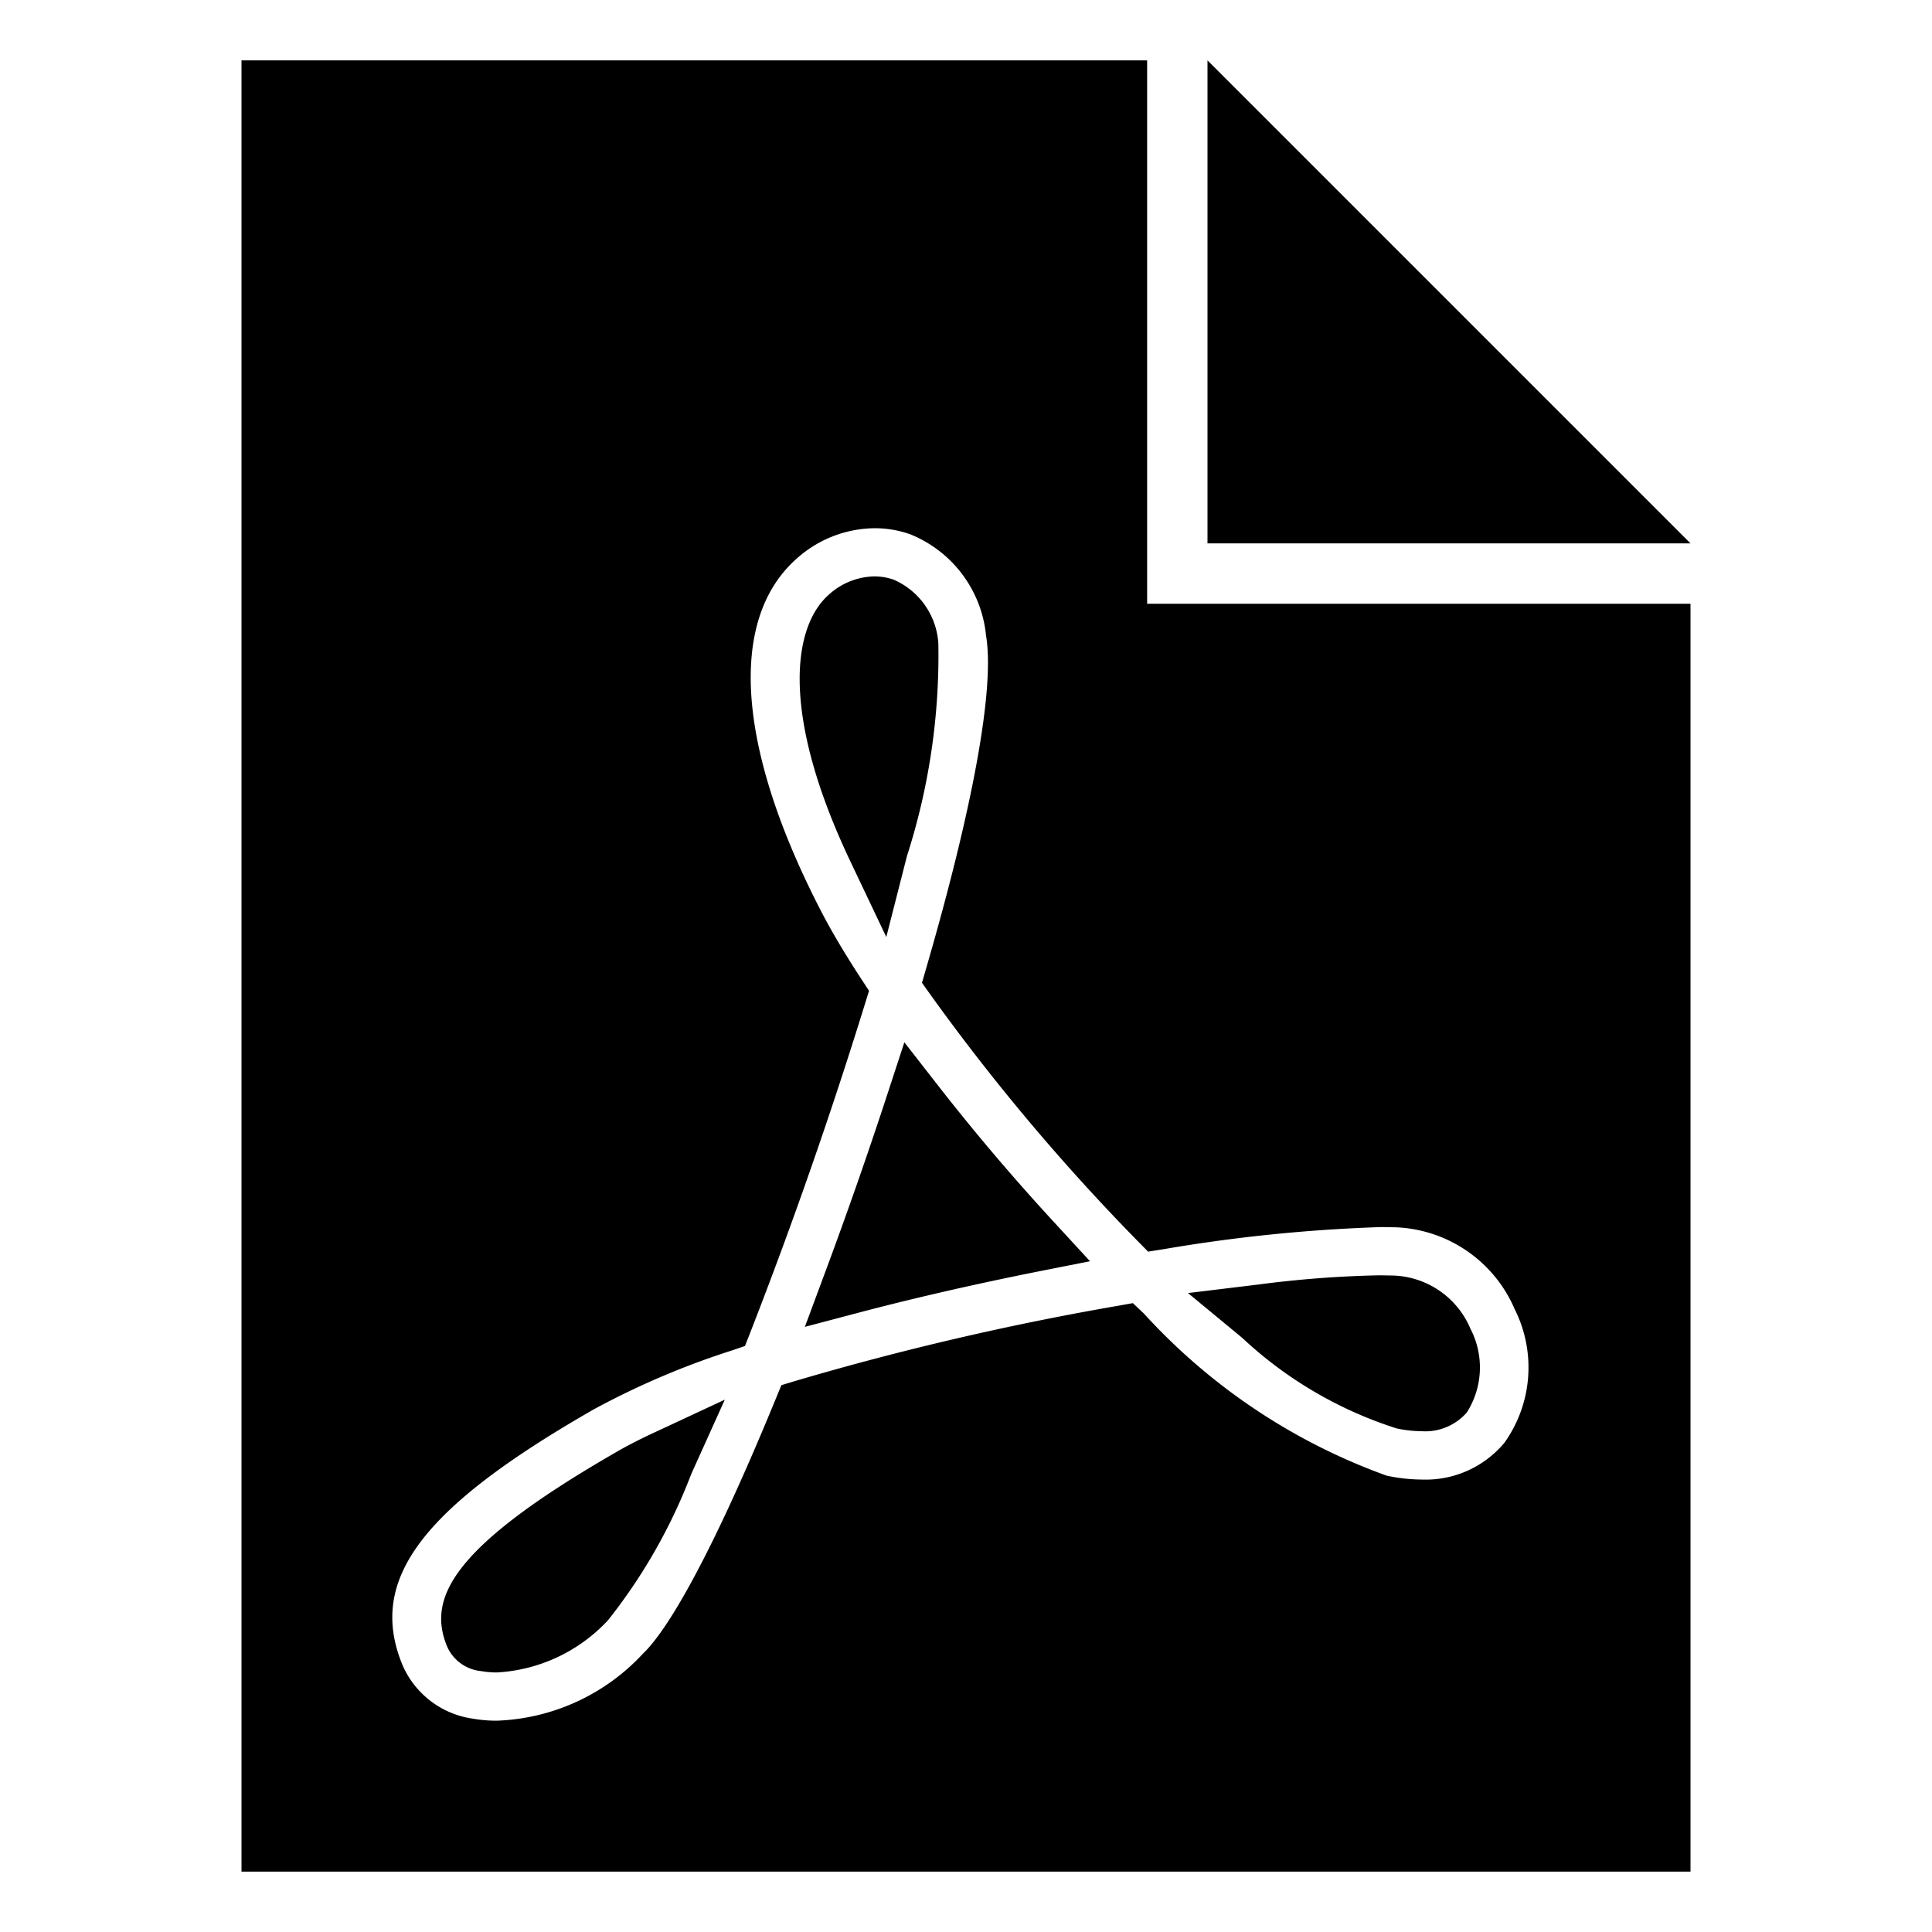 <svg id="icons" xmlns="http://www.w3.org/2000/svg" viewBox="0 0 32 32"><path d="M20 1l8 8h-8zm-4.444 17.004l-.577-.74-.292.892c-.318.971-.663 1.958-1.02 2.917l-.336.904.932-.246c.91-.239 1.892-.463 2.917-.668l.874-.173-.604-.656a35.982 35.982 0 0 1-1.894-2.23zm-5.319 6.03c-2.8 1.606-3.156 2.456-2.83 3.241a.689.689 0 0 0 .565.404 1.48 1.48 0 0 0 .262.022 2.717 2.717 0 0 0 1.836-.864 9.14 9.14 0 0 0 1.38-2.424l.555-1.23-1.223.57a7.95 7.95 0 0 0-.545.28zm4.785-9.855a10.868 10.868 0 0 0 .52-3.52 1.235 1.235 0 0 0-.738-1.057.97.97 0 0 0-.323-.055 1.151 1.151 0 0 0-.762.311c-.586.526-.797 1.961.367 4.412l.594 1.25zm8.054 6.948l-.222-.004a18.047 18.047 0 0 0-2.021.154l-1.156.14.898.742a6.727 6.727 0 0 0 2.558 1.5 2.01 2.01 0 0 0 .41.046.912.912 0 0 0 .752-.31 1.388 1.388 0 0 0 .06-1.387 1.439 1.439 0 0 0-1.279-.881zM28 10v21H4V1h15v9zm-2.916 11.675a2.239 2.239 0 0 0-1.965-1.347l-.236-.004a26.392 26.392 0 0 0-3.613.367l-.254.04-.18-.183a34.926 34.926 0 0 1-3.425-4.073l-.14-.197.067-.232c.786-2.703 1.139-4.661.994-5.518a2.019 2.019 0 0 0-1.26-1.68 1.757 1.757 0 0 0-.584-.099 1.96 1.96 0 0 0-1.303.513c-1.138 1.02-.976 3.165.442 5.882.167.318.382.678.638 1.07l.129.197-.07.225a80.296 80.296 0 0 1-1.9 5.442l-.085.216-.22.075a13.269 13.269 0 0 0-2.28.972c-2.868 1.642-3.757 2.832-3.17 4.243a1.498 1.498 0 0 0 1.166.883 2.254 2.254 0 0 0 .393.033 3.464 3.464 0 0 0 2.421-1.11c.285-.269.95-1.175 2.203-4.228l.09-.219.227-.069a47.64 47.64 0 0 1 5.348-1.246l.247-.044.183.173a10.039 10.039 0 0 0 4.022 2.685 2.858 2.858 0 0 0 .575.064 1.698 1.698 0 0 0 1.376-.612 2.152 2.152 0 0 0 .163-2.22z"/></svg>